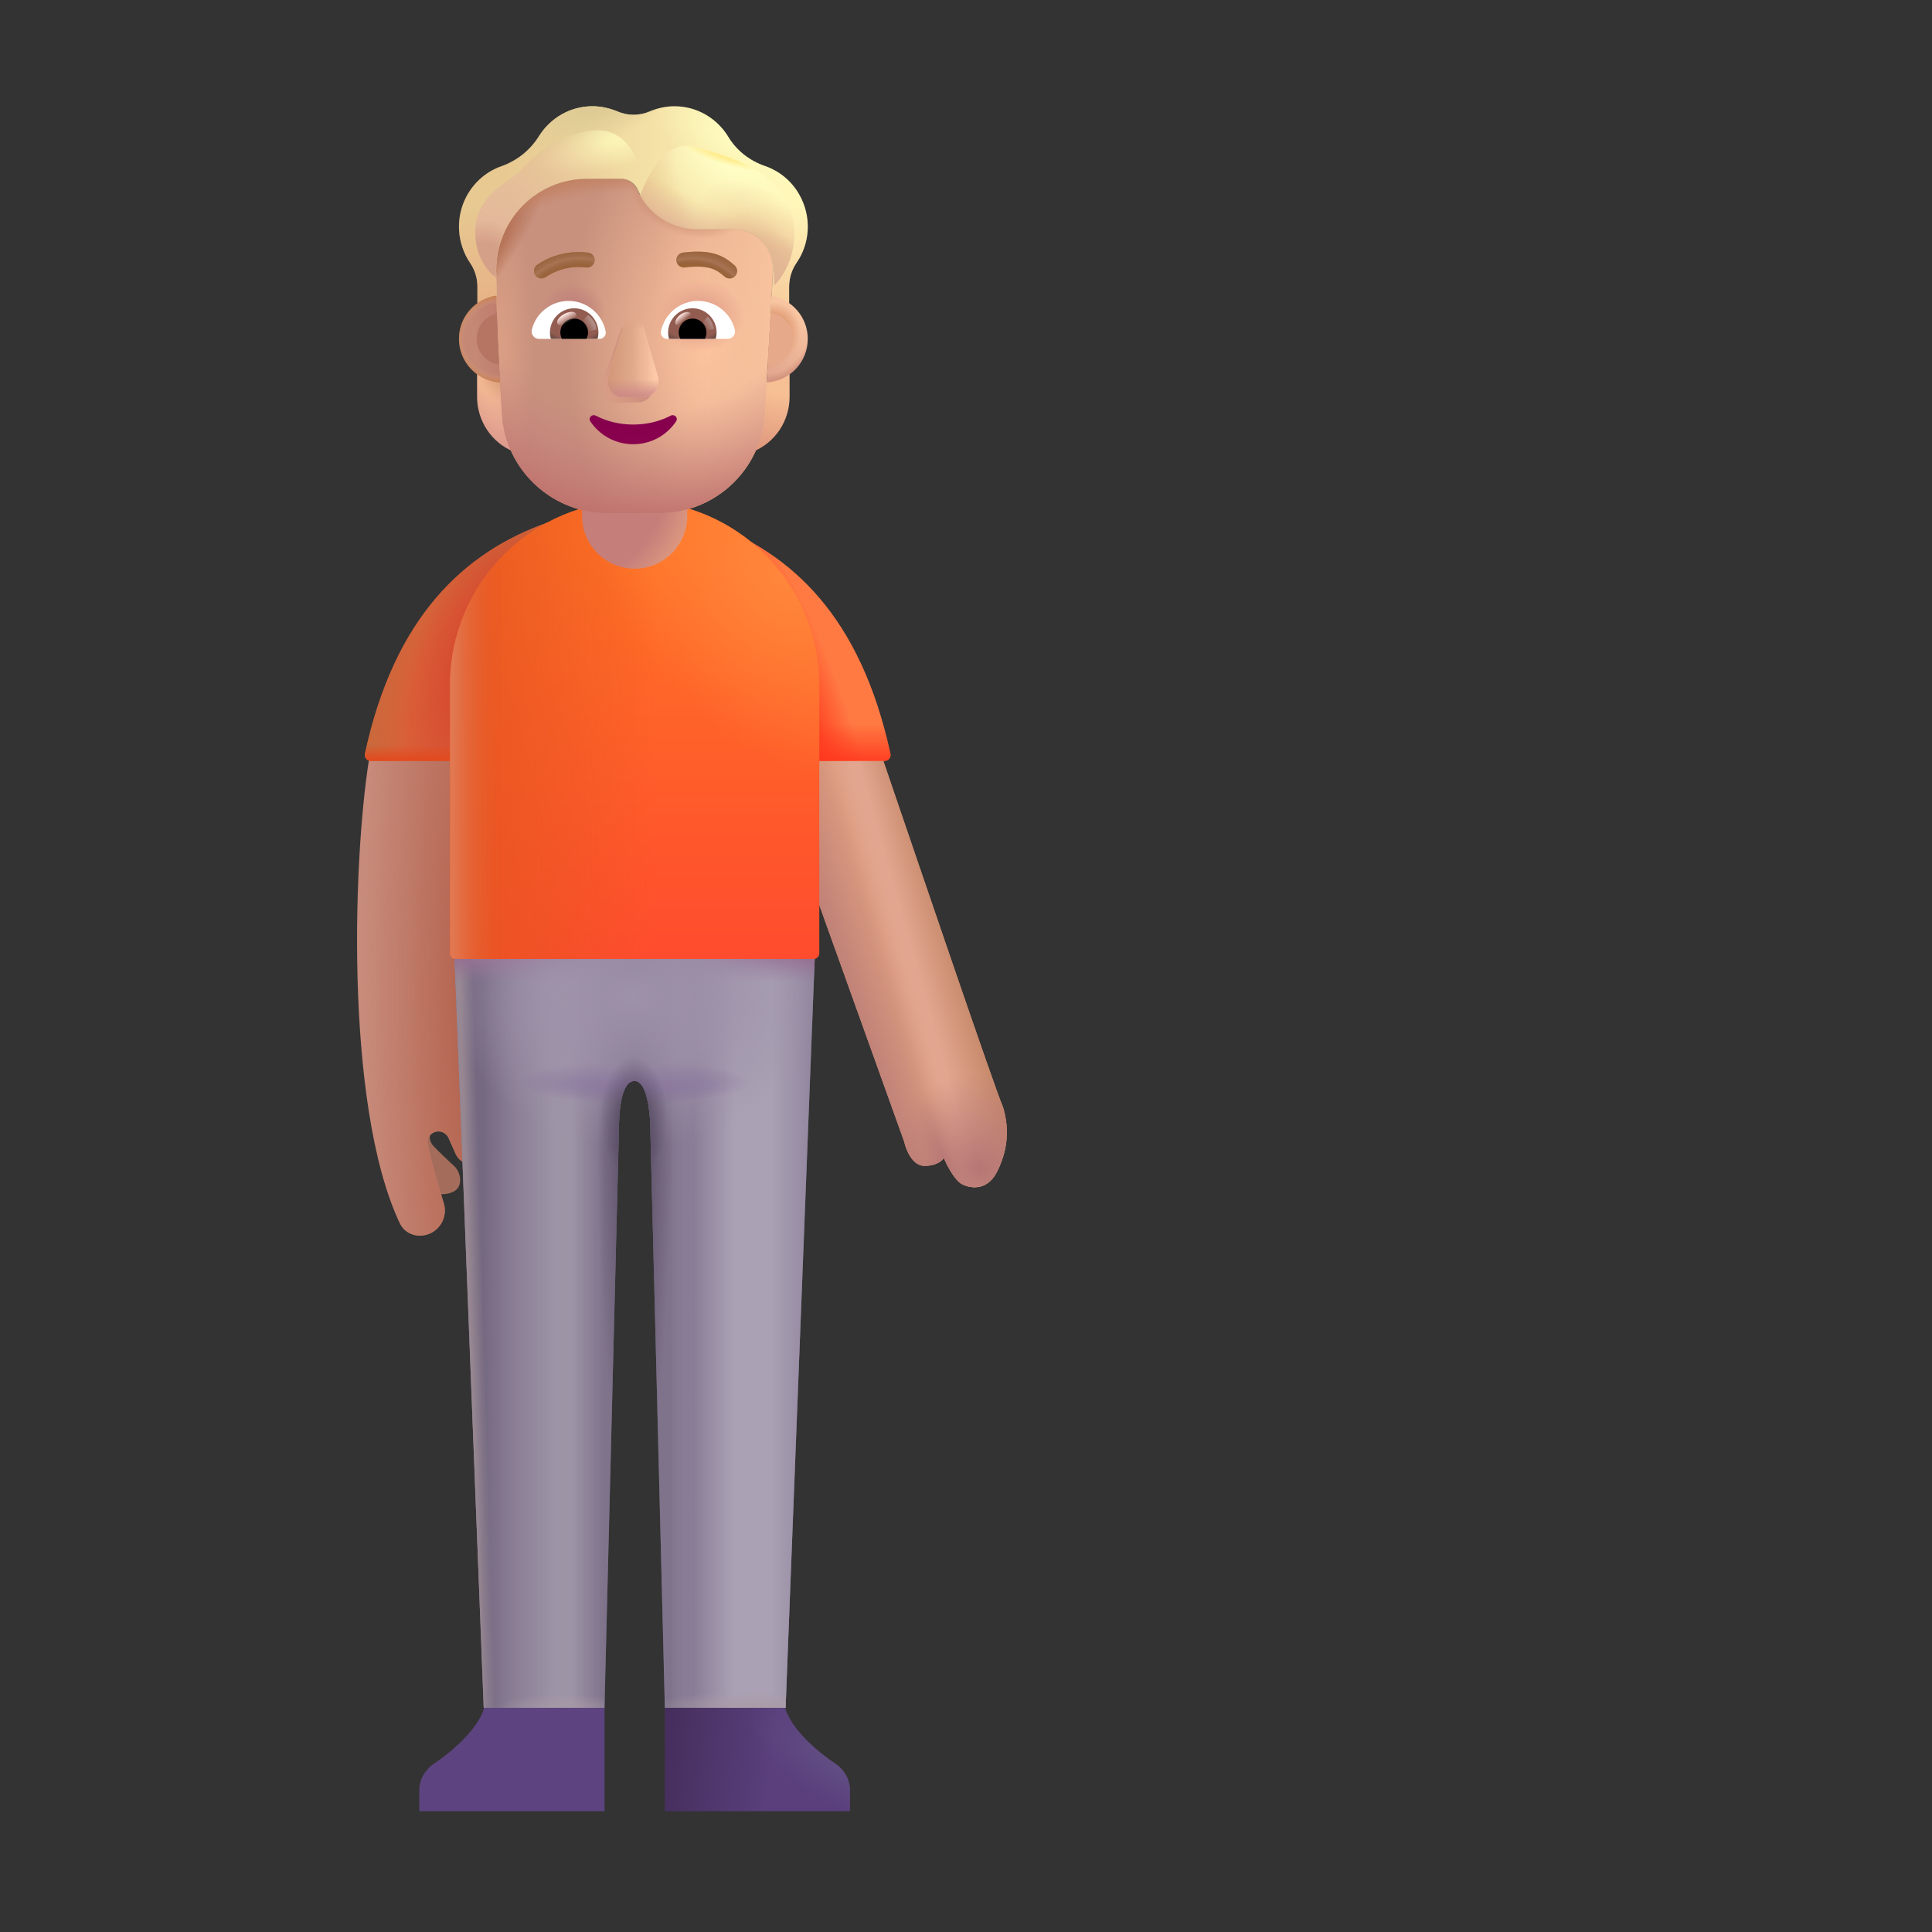 <svg width="32" height="32" viewBox="0 0 32 32" fill="none" xmlns="http://www.w3.org/2000/svg">
<rect x="0" y="0" width="32" height="32" fill="#333333" stroke="none"/>
<path d="M14.977 18.912L12.906 13.139L12.82 12.334H14.539C15.19 14.24 16.482 18.044 16.613 18.338C16.734 18.74 16.672 19.092 16.516 19.404C16.359 19.717 16.094 19.693 15.938 19.615C15.812 19.553 15.682 19.297 15.633 19.178C15.609 19.222 15.512 19.311 15.312 19.311C15.113 19.311 15.005 19.045 14.977 18.912Z" fill="#DD9D7F"/>
<path d="M14.977 18.912L12.906 13.139L12.82 12.334H14.539C15.19 14.24 16.482 18.044 16.613 18.338C16.734 18.74 16.672 19.092 16.516 19.404C16.359 19.717 16.094 19.693 15.938 19.615C15.812 19.553 15.682 19.297 15.633 19.178C15.609 19.222 15.512 19.311 15.312 19.311C15.113 19.311 15.005 19.045 14.977 18.912Z" fill="url(#paint0_linear_4524_39529)"/>
<path d="M14.977 18.912L12.906 13.139L12.82 12.334H14.539C15.19 14.24 16.482 18.044 16.613 18.338C16.734 18.74 16.672 19.092 16.516 19.404C16.359 19.717 16.094 19.693 15.938 19.615C15.812 19.553 15.682 19.297 15.633 19.178C15.609 19.222 15.512 19.311 15.312 19.311C15.113 19.311 15.005 19.045 14.977 18.912Z" fill="url(#paint1_linear_4524_39529)"/>
<path d="M14.977 18.912L12.906 13.139L12.82 12.334H14.539C15.19 14.24 16.482 18.044 16.613 18.338C16.734 18.74 16.672 19.092 16.516 19.404C16.359 19.717 16.094 19.693 15.938 19.615C15.812 19.553 15.682 19.297 15.633 19.178C15.609 19.222 15.512 19.311 15.312 19.311C15.113 19.311 15.005 19.045 14.977 18.912Z" fill="url(#paint2_radial_4524_39529)"/>
<path d="M14.977 18.912L12.906 13.139L12.82 12.334H14.539C15.19 14.24 16.482 18.044 16.613 18.338C16.734 18.74 16.672 19.092 16.516 19.404C16.359 19.717 16.094 19.693 15.938 19.615C15.812 19.553 15.682 19.297 15.633 19.178C15.609 19.222 15.512 19.311 15.312 19.311C15.113 19.311 15.005 19.045 14.977 18.912Z" fill="url(#paint3_linear_4524_39529)"/>
<path d="M14.977 18.912L12.906 13.139L12.82 12.334H14.539C15.19 14.24 16.482 18.044 16.613 18.338C16.734 18.74 16.672 19.092 16.516 19.404C16.359 19.717 16.094 19.693 15.938 19.615C15.812 19.553 15.682 19.297 15.633 19.178C15.609 19.222 15.512 19.311 15.312 19.311C15.113 19.311 15.005 19.045 14.977 18.912Z" fill="url(#paint4_radial_4524_39529)"/>
<path d="M7.18 18.982C7.095 18.891 7.116 18.785 7.137 18.744H6.699L7.02 19.74C7.281 19.818 7.559 19.791 7.609 19.627C7.65 19.495 7.582 19.373 7.535 19.326C7.452 19.249 7.264 19.073 7.18 18.982Z" fill="#A46C5B"/>
<path d="M6.623 20.263C5.685 18.281 5.854 14.004 6.136 12.439H7.808C7.736 14.864 7.847 17.682 7.986 18.95C7.997 19.053 8.069 19.165 7.986 19.227C7.836 19.337 7.622 19.281 7.547 19.111L7.43 18.849C7.392 18.763 7.294 18.72 7.204 18.749C7.12 18.778 7.067 18.863 7.085 18.95C7.146 19.25 7.257 19.628 7.349 19.924C7.414 20.131 7.311 20.354 7.11 20.436C6.924 20.512 6.709 20.444 6.623 20.263Z" fill="#C78B7B"/>
<path d="M6.623 20.263C5.685 18.281 5.854 14.004 6.136 12.439H7.808C7.736 14.864 7.847 17.682 7.986 18.95C7.997 19.053 8.069 19.165 7.986 19.227C7.836 19.337 7.622 19.281 7.547 19.111L7.43 18.849C7.392 18.763 7.294 18.72 7.204 18.749C7.12 18.778 7.067 18.863 7.085 18.95C7.146 19.25 7.257 19.628 7.349 19.924C7.414 20.131 7.311 20.354 7.11 20.436C6.924 20.512 6.709 20.444 6.623 20.263Z" fill="url(#paint5_radial_4524_39529)"/>
<path d="M6.045 12.483C6.531 10.229 7.674 9.149 9.075 8.654V12.603H6.142C6.079 12.603 6.032 12.544 6.045 12.483Z" fill="#DA6039"/>
<path d="M6.045 12.483C6.531 10.229 7.674 9.149 9.075 8.654V12.603H6.142C6.079 12.603 6.032 12.544 6.045 12.483Z" fill="url(#paint6_radial_4524_39529)"/>
<path d="M6.045 12.483C6.531 10.229 7.674 9.149 9.075 8.654V12.603H6.142C6.079 12.603 6.032 12.544 6.045 12.483Z" fill="url(#paint7_radial_4524_39529)"/>
<path d="M6.045 12.483C6.531 10.229 7.674 9.149 9.075 8.654V12.603H6.142C6.079 12.603 6.032 12.544 6.045 12.483Z" fill="url(#paint8_linear_4524_39529)"/>
<path d="M14.748 12.483C14.262 10.229 13.12 9.149 11.719 8.654V12.603H14.651C14.714 12.603 14.762 12.544 14.748 12.483Z" fill="#FF7A43"/>
<path d="M14.748 12.483C14.262 10.229 13.12 9.149 11.719 8.654V12.603H14.651C14.714 12.603 14.762 12.544 14.748 12.483Z" fill="url(#paint9_radial_4524_39529)"/>
<path d="M14.748 12.483C14.262 10.229 13.12 9.149 11.719 8.654V12.603H14.651C14.714 12.603 14.762 12.544 14.748 12.483Z" fill="url(#paint10_linear_4524_39529)"/>
<path d="M7.527 15.834L8.012 28.287H10.012L10.25 18.763C10.25 18.435 10.279 17.904 10.512 17.904C10.724 17.904 10.775 18.459 10.773 18.763L11.012 28.287H13.012L13.496 15.834H7.527Z" fill="#756983"/>
<path d="M7.527 15.834L8.012 28.287H10.012L10.25 18.763C10.25 18.435 10.279 17.904 10.512 17.904C10.724 17.904 10.775 18.459 10.773 18.763L11.012 28.287H13.012L13.496 15.834H7.527Z" fill="url(#paint11_linear_4524_39529)"/>
<path d="M7.527 15.834L8.012 28.287H10.012L10.25 18.763C10.25 18.435 10.279 17.904 10.512 17.904C10.724 17.904 10.775 18.459 10.773 18.763L11.012 28.287H13.012L13.496 15.834H7.527Z" fill="url(#paint12_linear_4524_39529)"/>
<path d="M7.527 15.834L8.012 28.287H10.012L10.25 18.763C10.25 18.435 10.279 17.904 10.512 17.904C10.724 17.904 10.775 18.459 10.773 18.763L11.012 28.287H13.012L13.496 15.834H7.527Z" fill="url(#paint13_linear_4524_39529)"/>
<path d="M7.527 15.834L8.012 28.287H10.012L10.25 18.763C10.25 18.435 10.279 17.904 10.512 17.904C10.724 17.904 10.775 18.459 10.773 18.763L11.012 28.287H13.012L13.496 15.834H7.527Z" fill="url(#paint14_linear_4524_39529)"/>
<path d="M7.527 15.834L8.012 28.287H10.012L10.25 18.763C10.25 18.435 10.279 17.904 10.512 17.904C10.724 17.904 10.775 18.459 10.773 18.763L11.012 28.287H13.012L13.496 15.834H7.527Z" fill="url(#paint15_radial_4524_39529)"/>
<path d="M7.527 15.834L8.012 28.287H10.012L10.25 18.763C10.25 18.435 10.279 17.904 10.512 17.904C10.724 17.904 10.775 18.459 10.773 18.763L11.012 28.287H13.012L13.496 15.834H7.527Z" fill="url(#paint16_radial_4524_39529)"/>
<path d="M7.527 15.834L8.012 28.287H10.012L10.25 18.763C10.25 18.435 10.279 17.904 10.512 17.904C10.724 17.904 10.775 18.459 10.773 18.763L11.012 28.287H13.012L13.496 15.834H7.527Z" fill="url(#paint17_radial_4524_39529)"/>
<path d="M7.527 15.834L8.012 28.287H10.012L10.25 18.763C10.25 18.435 10.279 17.904 10.512 17.904C10.724 17.904 10.775 18.459 10.773 18.763L11.012 28.287H13.012L13.496 15.834H7.527Z" fill="url(#paint18_radial_4524_39529)"/>
<path d="M7.527 15.834L8.012 28.287H10.012L10.25 18.763C10.25 18.435 10.279 17.904 10.512 17.904C10.724 17.904 10.775 18.459 10.773 18.763L11.012 28.287H13.012L13.496 15.834H7.527Z" fill="url(#paint19_radial_4524_39529)"/>
<path d="M7.527 15.834L8.012 28.287H10.012L10.25 18.763C10.25 18.435 10.279 17.904 10.512 17.904C10.724 17.904 10.775 18.459 10.773 18.763L11.012 28.287H13.012L13.496 15.834H7.527Z" fill="url(#paint20_radial_4524_39529)"/>
<path d="M6.945 29.642V30H10.012V28.287H8.019C7.918 28.654 7.445 29.041 7.203 29.201C7.017 29.324 6.945 29.502 6.945 29.642Z" fill="#5D4480"/>
<path d="M14.078 29.642V30H11.012V28.287H13.004C13.106 28.654 13.578 29.041 13.82 29.201C14.007 29.324 14.078 29.502 14.078 29.642Z" fill="url(#paint21_linear_4524_39529)"/>
<path d="M14.078 29.642V30H11.012V28.287H13.004C13.106 28.654 13.578 29.041 13.82 29.201C14.007 29.324 14.078 29.502 14.078 29.642Z" fill="url(#paint22_radial_4524_39529)"/>
<path d="M7.453 11.349C7.453 9.66 8.822 8.291 10.512 8.291C12.201 8.291 13.57 9.66 13.57 11.349V15.79C13.57 15.842 13.528 15.884 13.477 15.884H7.547C7.495 15.884 7.453 15.842 7.453 15.79V11.349Z" fill="url(#paint23_linear_4524_39529)"/>
<path d="M7.453 11.349C7.453 9.66 8.822 8.291 10.512 8.291C12.201 8.291 13.57 9.66 13.57 11.349V15.79C13.57 15.842 13.528 15.884 13.477 15.884H7.547C7.495 15.884 7.453 15.842 7.453 15.79V11.349Z" fill="url(#paint24_linear_4524_39529)"/>
<path d="M7.453 11.349C7.453 9.66 8.822 8.291 10.512 8.291C12.201 8.291 13.57 9.66 13.57 11.349V15.79C13.57 15.842 13.528 15.884 13.477 15.884H7.547C7.495 15.884 7.453 15.842 7.453 15.79V11.349Z" fill="url(#paint25_linear_4524_39529)"/>
<path d="M7.453 11.349C7.453 9.66 8.822 8.291 10.512 8.291C12.201 8.291 13.57 9.66 13.57 11.349V15.79C13.57 15.842 13.528 15.884 13.477 15.884H7.547C7.495 15.884 7.453 15.842 7.453 15.79V11.349Z" fill="url(#paint26_radial_4524_39529)"/>
<path d="M9.641 7.197H11.383V8.548C11.383 9.029 10.993 9.419 10.512 9.419C10.031 9.419 9.641 9.029 9.641 8.548V7.197Z" fill="url(#paint27_radial_4524_39529)"/>
<path d="M12.672 6.293C12.823 6.288 12.963 6.237 13.078 6.154V6.572C13.078 6.973 12.839 7.33 12.476 7.479C12.553 7.316 12.605 7.138 12.632 6.949L12.672 6.293Z" fill="url(#paint28_radial_4524_39529)"/>
<path d="M8.308 6.293C8.158 6.288 8.017 6.237 7.902 6.154V6.572C7.902 6.973 8.141 7.33 8.504 7.479C8.428 7.316 8.375 7.138 8.349 6.949L8.308 6.293Z" fill="url(#paint29_radial_4524_39529)"/>
<path d="M8.308 6.293C8.158 6.288 8.017 6.237 7.902 6.154V6.572C7.902 6.973 8.141 7.33 8.504 7.479C8.428 7.316 8.375 7.138 8.349 6.949L8.308 6.293Z" fill="url(#paint30_radial_4524_39529)"/>
<path d="M8.322 6.973C8.437 7.849 9.183 8.501 10.066 8.501H10.913C11.796 8.501 12.542 7.849 12.657 6.973C12.71 6.127 12.763 5.285 12.803 4.44C12.798 4.095 12.526 3.811 12.184 3.797H11.555C11.127 3.797 10.739 3.544 10.562 3.149C10.517 3.036 10.408 2.961 10.286 2.961H9.715C8.886 2.961 8.215 3.64 8.215 4.478C8.215 5.313 8.267 6.135 8.322 6.973Z" fill="url(#paint31_radial_4524_39529)"/>
<path d="M8.322 6.973C8.437 7.849 9.183 8.501 10.066 8.501H10.913C11.796 8.501 12.542 7.849 12.657 6.973C12.71 6.127 12.763 5.285 12.803 4.44C12.798 4.095 12.526 3.811 12.184 3.797H11.555C11.127 3.797 10.739 3.544 10.562 3.149C10.517 3.036 10.408 2.961 10.286 2.961H9.715C8.886 2.961 8.215 3.64 8.215 4.478C8.215 5.313 8.267 6.135 8.322 6.973Z" fill="url(#paint32_linear_4524_39529)"/>
<path d="M8.322 6.973C8.437 7.849 9.183 8.501 10.066 8.501H10.913C11.796 8.501 12.542 7.849 12.657 6.973C12.71 6.127 12.763 5.285 12.803 4.44C12.798 4.095 12.526 3.811 12.184 3.797H11.555C11.127 3.797 10.739 3.544 10.562 3.149C10.517 3.036 10.408 2.961 10.286 2.961H9.715C8.886 2.961 8.215 3.64 8.215 4.478C8.215 5.313 8.267 6.135 8.322 6.973Z" fill="url(#paint33_radial_4524_39529)"/>
<path d="M8.322 6.973C8.437 7.849 9.183 8.501 10.066 8.501H10.913C11.796 8.501 12.542 7.849 12.657 6.973C12.71 6.127 12.763 5.285 12.803 4.44C12.798 4.095 12.526 3.811 12.184 3.797H11.555C11.127 3.797 10.739 3.544 10.562 3.149C10.517 3.036 10.408 2.961 10.286 2.961H9.715C8.886 2.961 8.215 3.64 8.215 4.478C8.215 5.313 8.267 6.135 8.322 6.973Z" fill="url(#paint34_radial_4524_39529)"/>
<path d="M8.322 6.973C8.437 7.849 9.183 8.501 10.066 8.501H10.913C11.796 8.501 12.542 7.849 12.657 6.973C12.71 6.127 12.763 5.285 12.803 4.44C12.798 4.095 12.526 3.811 12.184 3.797H11.555C11.127 3.797 10.739 3.544 10.562 3.149C10.517 3.036 10.408 2.961 10.286 2.961H9.715C8.886 2.961 8.215 3.64 8.215 4.478C8.215 5.313 8.267 6.135 8.322 6.973Z" fill="url(#paint35_radial_4524_39529)"/>
<path d="M8.322 6.973C8.437 7.849 9.183 8.501 10.066 8.501H10.913C11.796 8.501 12.542 7.849 12.657 6.973C12.71 6.127 12.763 5.285 12.803 4.44C12.798 4.095 12.526 3.811 12.184 3.797H11.555C11.127 3.797 10.739 3.544 10.562 3.149C10.517 3.036 10.408 2.961 10.286 2.961H9.715C8.886 2.961 8.215 3.64 8.215 4.478C8.215 5.313 8.267 6.135 8.322 6.973Z" fill="url(#paint36_radial_4524_39529)"/>
<path d="M8.322 6.973C8.437 7.849 9.183 8.501 10.066 8.501H10.913C11.796 8.501 12.542 7.849 12.657 6.973C12.71 6.127 12.763 5.285 12.803 4.44C12.798 4.095 12.526 3.811 12.184 3.797H11.555C11.127 3.797 10.739 3.544 10.562 3.149C10.517 3.036 10.408 2.961 10.286 2.961H9.715C8.886 2.961 8.215 3.64 8.215 4.478C8.215 5.313 8.267 6.135 8.322 6.973Z" fill="url(#paint37_radial_4524_39529)"/>
<path d="M8.322 6.973C8.437 7.849 9.183 8.501 10.066 8.501H10.913C11.796 8.501 12.542 7.849 12.657 6.973C12.71 6.127 12.763 5.285 12.803 4.44C12.798 4.095 12.526 3.811 12.184 3.797H11.555C11.127 3.797 10.739 3.544 10.562 3.149C10.517 3.036 10.408 2.961 10.286 2.961H9.715C8.886 2.961 8.215 3.64 8.215 4.478C8.215 5.313 8.267 6.135 8.322 6.973Z" fill="url(#paint38_radial_4524_39529)"/>
<path d="M8.322 6.973C8.437 7.849 9.183 8.501 10.066 8.501H10.913C11.796 8.501 12.542 7.849 12.657 6.973C12.71 6.127 12.763 5.285 12.803 4.44C12.798 4.095 12.526 3.811 12.184 3.797H11.555C11.127 3.797 10.739 3.544 10.562 3.149C10.517 3.036 10.408 2.961 10.286 2.961H9.715C8.886 2.961 8.215 3.64 8.215 4.478C8.215 5.313 8.267 6.135 8.322 6.973Z" fill="url(#paint39_radial_4524_39529)"/>
<path d="M10.273 5.498L9.988 6.324C9.939 6.493 10.056 6.663 10.221 6.663H10.574C10.74 6.663 10.857 6.491 10.808 6.324L10.569 5.498C10.518 5.316 10.326 5.316 10.273 5.498Z" fill="#C48377"/>
<path d="M10.273 5.498L9.988 6.324C9.939 6.493 10.056 6.663 10.221 6.663H10.574C10.74 6.663 10.857 6.491 10.808 6.324L10.569 5.498C10.518 5.316 10.326 5.316 10.273 5.498Z" fill="url(#paint40_radial_4524_39529)"/>
<path d="M10.316 5.411L10.078 6.236C10.029 6.405 10.146 6.575 10.311 6.575H10.664C10.83 6.575 10.947 6.403 10.898 6.236L10.659 5.411C10.608 5.228 10.37 5.228 10.316 5.411Z" fill="url(#paint41_linear_4524_39529)"/>
<path d="M10.316 5.411L10.078 6.236C10.029 6.405 10.146 6.575 10.311 6.575H10.664C10.83 6.575 10.947 6.403 10.898 6.236L10.659 5.411C10.608 5.228 10.37 5.228 10.316 5.411Z" fill="url(#paint42_linear_4524_39529)"/>
<path d="M10.316 5.411L10.078 6.236C10.029 6.405 10.146 6.575 10.311 6.575H10.664C10.83 6.575 10.947 6.403 10.898 6.236L10.659 5.411C10.608 5.228 10.37 5.228 10.316 5.411Z" fill="url(#paint43_linear_4524_39529)"/>
<path d="M10.316 5.411L10.078 6.236C10.029 6.405 10.146 6.575 10.311 6.575H10.664C10.83 6.575 10.947 6.403 10.898 6.236L10.659 5.411C10.608 5.228 10.37 5.228 10.316 5.411Z" fill="url(#paint44_linear_4524_39529)"/>
<path d="M10.488 7.032C10.26 7.032 10.046 6.978 9.866 6.884C9.805 6.853 9.738 6.922 9.777 6.978C9.928 7.206 10.19 7.358 10.488 7.358C10.786 7.358 11.048 7.206 11.199 6.978C11.237 6.92 11.171 6.853 11.11 6.884C10.93 6.978 10.718 7.032 10.488 7.032Z" fill="url(#paint45_radial_4524_39529)"/>
<path d="M12.67 2.75C12.901 2.829 13.108 2.991 13.239 3.222C13.448 3.59 13.418 4.031 13.191 4.356C13.113 4.471 13.07 4.608 13.07 4.748V5.281C12.986 5.223 12.875 5.18 12.771 5.161L12.806 4.44C12.801 4.096 12.53 3.812 12.187 3.797H11.558C11.13 3.797 10.742 3.544 10.565 3.149C10.52 3.036 10.411 2.962 10.289 2.962H9.718C8.889 2.962 8.218 3.641 8.218 4.478L8.232 5.169C8.118 5.185 7.999 5.223 7.908 5.287V4.748C7.908 4.608 7.866 4.471 7.787 4.356C7.573 4.04 7.535 3.617 7.723 3.258C7.854 3.01 8.066 2.836 8.306 2.752C8.563 2.661 8.782 2.487 8.927 2.254C9.113 1.958 9.439 1.76 9.813 1.76C9.958 1.76 10.096 1.792 10.225 1.845C10.396 1.919 10.589 1.919 10.761 1.845C10.887 1.792 11.025 1.76 11.17 1.76C11.549 1.76 11.88 1.965 12.063 2.268C12.201 2.497 12.418 2.663 12.67 2.75Z" fill="url(#paint46_linear_4524_39529)"/>
<path d="M12.67 2.75C12.901 2.829 13.108 2.991 13.239 3.222C13.448 3.59 13.418 4.031 13.191 4.356C13.113 4.471 13.07 4.608 13.07 4.748V5.281C12.986 5.223 12.875 5.18 12.771 5.161L12.806 4.44C12.801 4.096 12.53 3.812 12.187 3.797H11.558C11.13 3.797 10.742 3.544 10.565 3.149C10.52 3.036 10.411 2.962 10.289 2.962H9.718C8.889 2.962 8.218 3.641 8.218 4.478L8.232 5.169C8.118 5.185 7.999 5.223 7.908 5.287V4.748C7.908 4.608 7.866 4.471 7.787 4.356C7.573 4.04 7.535 3.617 7.723 3.258C7.854 3.01 8.066 2.836 8.306 2.752C8.563 2.661 8.782 2.487 8.927 2.254C9.113 1.958 9.439 1.76 9.813 1.76C9.958 1.76 10.096 1.792 10.225 1.845C10.396 1.919 10.589 1.919 10.761 1.845C10.887 1.792 11.025 1.76 11.17 1.76C11.549 1.76 11.88 1.965 12.063 2.268C12.201 2.497 12.418 2.663 12.67 2.75Z" fill="url(#paint47_radial_4524_39529)"/>
<path d="M12.67 2.75C12.901 2.829 13.108 2.991 13.239 3.222C13.448 3.59 13.418 4.031 13.191 4.356C13.113 4.471 13.07 4.608 13.07 4.748V5.281C12.986 5.223 12.875 5.18 12.771 5.161L12.806 4.44C12.801 4.096 12.53 3.812 12.187 3.797H11.558C11.13 3.797 10.742 3.544 10.565 3.149C10.52 3.036 10.411 2.962 10.289 2.962H9.718C8.889 2.962 8.218 3.641 8.218 4.478L8.232 5.169C8.118 5.185 7.999 5.223 7.908 5.287V4.748C7.908 4.608 7.866 4.471 7.787 4.356C7.573 4.04 7.535 3.617 7.723 3.258C7.854 3.01 8.066 2.836 8.306 2.752C8.563 2.661 8.782 2.487 8.927 2.254C9.113 1.958 9.439 1.76 9.813 1.76C9.958 1.76 10.096 1.792 10.225 1.845C10.396 1.919 10.589 1.919 10.761 1.845C10.887 1.792 11.025 1.76 11.17 1.76C11.549 1.76 11.88 1.965 12.063 2.268C12.201 2.497 12.418 2.663 12.67 2.75Z" fill="url(#paint48_radial_4524_39529)"/>
<path d="M12.67 2.75C12.901 2.829 13.108 2.991 13.239 3.222C13.448 3.59 13.418 4.031 13.191 4.356C13.113 4.471 13.07 4.608 13.07 4.748V5.281C12.986 5.223 12.875 5.18 12.771 5.161L12.806 4.44C12.801 4.096 12.53 3.812 12.187 3.797H11.558C11.13 3.797 10.742 3.544 10.565 3.149C10.52 3.036 10.411 2.962 10.289 2.962H9.718C8.889 2.962 8.218 3.641 8.218 4.478L8.232 5.169C8.118 5.185 7.999 5.223 7.908 5.287V4.748C7.908 4.608 7.866 4.471 7.787 4.356C7.573 4.04 7.535 3.617 7.723 3.258C7.854 3.01 8.066 2.836 8.306 2.752C8.563 2.661 8.782 2.487 8.927 2.254C9.113 1.958 9.439 1.76 9.813 1.76C9.958 1.76 10.096 1.792 10.225 1.845C10.396 1.919 10.589 1.919 10.761 1.845C10.887 1.792 11.025 1.76 11.17 1.76C11.549 1.76 11.88 1.965 12.063 2.268C12.201 2.497 12.418 2.663 12.67 2.75Z" fill="url(#paint49_radial_4524_39529)"/>
<path d="M12.67 2.75C12.901 2.829 13.108 2.991 13.239 3.222C13.448 3.59 13.418 4.031 13.191 4.356C13.113 4.471 13.07 4.608 13.07 4.748V5.281C12.986 5.223 12.875 5.18 12.771 5.161L12.806 4.44C12.801 4.096 12.53 3.812 12.187 3.797H11.558C11.13 3.797 10.742 3.544 10.565 3.149C10.52 3.036 10.411 2.962 10.289 2.962H9.718C8.889 2.962 8.218 3.641 8.218 4.478L8.232 5.169C8.118 5.185 7.999 5.223 7.908 5.287V4.748C7.908 4.608 7.866 4.471 7.787 4.356C7.573 4.04 7.535 3.617 7.723 3.258C7.854 3.01 8.066 2.836 8.306 2.752C8.563 2.661 8.782 2.487 8.927 2.254C9.113 1.958 9.439 1.76 9.813 1.76C9.958 1.76 10.096 1.792 10.225 1.845C10.396 1.919 10.589 1.919 10.761 1.845C10.887 1.792 11.025 1.76 11.17 1.76C11.549 1.76 11.88 1.965 12.063 2.268C12.201 2.497 12.418 2.663 12.67 2.75Z" fill="url(#paint50_radial_4524_39529)"/>
<path d="M12.165 4.394C12.087 4.326 11.995 4.253 11.857 4.21C11.72 4.167 11.549 4.155 11.312 4.184C11.244 4.192 11.196 4.254 11.204 4.323C11.212 4.391 11.274 4.439 11.343 4.431C11.559 4.405 11.691 4.418 11.782 4.447C11.871 4.475 11.931 4.52 12.002 4.582C12.054 4.627 12.132 4.622 12.178 4.57C12.223 4.518 12.217 4.439 12.165 4.394Z" fill="#A06937"/>
<path d="M12.165 4.394C12.087 4.326 11.995 4.253 11.857 4.21C11.72 4.167 11.549 4.155 11.312 4.184C11.244 4.192 11.196 4.254 11.204 4.323C11.212 4.391 11.274 4.439 11.343 4.431C11.559 4.405 11.691 4.418 11.782 4.447C11.871 4.475 11.931 4.52 12.002 4.582C12.054 4.627 12.132 4.622 12.178 4.57C12.223 4.518 12.217 4.439 12.165 4.394Z" fill="url(#paint51_radial_4524_39529)"/>
<path d="M8.959 4.345C8.999 4.321 9.057 4.29 9.131 4.261C9.278 4.203 9.488 4.153 9.739 4.184C9.808 4.192 9.856 4.254 9.848 4.322C9.839 4.391 9.777 4.439 9.709 4.431C9.508 4.406 9.34 4.446 9.222 4.493C9.163 4.516 9.117 4.54 9.087 4.559C9.071 4.568 9.06 4.575 9.053 4.58L9.045 4.585L9.044 4.586C8.99 4.628 8.912 4.618 8.87 4.564C8.828 4.51 8.838 4.432 8.892 4.39L8.959 4.345Z" fill="#A06937"/>
<path d="M8.959 4.345C8.999 4.321 9.057 4.29 9.131 4.261C9.278 4.203 9.488 4.153 9.739 4.184C9.808 4.192 9.856 4.254 9.848 4.322C9.839 4.391 9.777 4.439 9.709 4.431C9.508 4.406 9.34 4.446 9.222 4.493C9.163 4.516 9.117 4.54 9.087 4.559C9.071 4.568 9.06 4.575 9.053 4.58L9.045 4.585L9.044 4.586C8.99 4.628 8.912 4.618 8.87 4.564C8.828 4.51 8.838 4.432 8.892 4.39L8.959 4.345Z" fill="url(#paint52_radial_4524_39529)"/>
<path d="M10.593 3.211C10.582 3.19 10.572 3.17 10.563 3.149C10.518 3.036 10.408 2.961 10.287 2.961H9.716C8.887 2.961 8.216 3.64 8.216 4.478V4.602C8.063 4.485 7.871 4.24 7.871 3.844C7.871 3.363 8.222 3.12 8.446 2.965C8.509 2.921 8.562 2.884 8.594 2.851C8.608 2.837 8.623 2.821 8.639 2.804C8.796 2.637 9.075 2.341 9.564 2.211C9.641 2.191 9.718 2.175 9.795 2.164C10.262 2.094 10.602 2.512 10.602 2.985V3.204L10.593 3.211Z" fill="url(#paint53_radial_4524_39529)"/>
<path d="M10.593 3.211C10.582 3.19 10.572 3.17 10.563 3.149C10.518 3.036 10.408 2.961 10.287 2.961H9.716C8.887 2.961 8.216 3.64 8.216 4.478V4.602C8.063 4.485 7.871 4.24 7.871 3.844C7.871 3.363 8.222 3.12 8.446 2.965C8.509 2.921 8.562 2.884 8.594 2.851C8.608 2.837 8.623 2.821 8.639 2.804C8.796 2.637 9.075 2.341 9.564 2.211C9.641 2.191 9.718 2.175 9.795 2.164C10.262 2.094 10.602 2.512 10.602 2.985V3.204L10.593 3.211Z" fill="url(#paint54_radial_4524_39529)"/>
<path d="M12.827 4.725L12.814 4.441C12.809 4.098 12.526 3.816 12.184 3.801H11.555C11.156 3.801 10.792 3.583 10.602 3.236L10.602 3.236C10.602 3.236 10.925 2.303 11.461 2.423C11.853 2.512 12.273 2.65 12.594 2.86C13.377 3.371 13.24 4.291 12.827 4.725Z" fill="url(#paint55_radial_4524_39529)"/>
<path d="M12.827 4.725L12.814 4.441C12.809 4.098 12.526 3.816 12.184 3.801H11.555C11.156 3.801 10.792 3.583 10.602 3.236L10.602 3.236C10.602 3.236 10.925 2.303 11.461 2.423C11.853 2.512 12.273 2.65 12.594 2.86C13.377 3.371 13.24 4.291 12.827 4.725Z" fill="url(#paint56_radial_4524_39529)"/>
<path d="M12.827 4.725L12.814 4.441C12.809 4.098 12.526 3.816 12.184 3.801H11.555C11.156 3.801 10.792 3.583 10.602 3.236L10.602 3.236C10.602 3.236 10.925 2.303 11.461 2.423C11.853 2.512 12.273 2.65 12.594 2.86C13.377 3.371 13.24 4.291 12.827 4.725Z" fill="url(#paint57_radial_4524_39529)"/>
<path d="M12.827 4.725L12.814 4.441C12.809 4.098 12.526 3.816 12.184 3.801H11.555C11.156 3.801 10.792 3.583 10.602 3.236L10.602 3.236C10.602 3.236 10.925 2.303 11.461 2.423C11.853 2.512 12.273 2.65 12.594 2.86C13.377 3.371 13.24 4.291 12.827 4.725Z" fill="url(#paint58_radial_4524_39529)"/>
<path d="M12.827 4.725L12.814 4.441C12.809 4.098 12.526 3.816 12.184 3.801H11.555C11.156 3.801 10.792 3.583 10.602 3.236L10.602 3.236C10.602 3.236 10.925 2.303 11.461 2.423C11.853 2.512 12.273 2.65 12.594 2.86C13.377 3.371 13.24 4.291 12.827 4.725Z" fill="url(#paint59_radial_4524_39529)"/>
<path d="M12.827 4.725L12.814 4.441C12.809 4.098 12.526 3.816 12.184 3.801H11.555C11.156 3.801 10.792 3.583 10.602 3.236L10.602 3.236C10.602 3.236 10.925 2.303 11.461 2.423C11.853 2.512 12.273 2.65 12.594 2.86C13.377 3.371 13.24 4.291 12.827 4.725Z" fill="url(#paint60_radial_4524_39529)"/>
<path d="M11.563 4.984C11.856 4.984 12.104 5.186 12.171 5.46C12.191 5.538 12.131 5.613 12.051 5.613H11.049C10.986 5.613 10.934 5.554 10.947 5.491C11.004 5.203 11.257 4.984 11.563 4.984Z" fill="white"/>
<path d="M11.469 5.106C11.691 5.106 11.869 5.287 11.869 5.507C11.869 5.543 11.864 5.58 11.855 5.613H11.081C11.072 5.578 11.066 5.543 11.066 5.507C11.066 5.287 11.247 5.106 11.469 5.106Z" fill="url(#paint61_radial_4524_39529)"/>
<path d="M11.242 5.507C11.242 5.379 11.344 5.277 11.472 5.277C11.599 5.277 11.701 5.379 11.701 5.507C11.701 5.545 11.692 5.581 11.676 5.612H11.27C11.251 5.581 11.242 5.545 11.242 5.507Z" fill="black"/>
<path d="M11.441 5.191C11.47 5.229 11.41 5.276 11.342 5.327C11.275 5.377 11.225 5.413 11.196 5.375C11.168 5.337 11.199 5.265 11.267 5.214C11.335 5.163 11.413 5.153 11.441 5.191Z" fill="url(#paint62_linear_4524_39529)"/>
<path d="M11.825 5.453C11.811 5.35 11.75 5.272 11.722 5.246L11.605 5.374L11.658 5.476L11.825 5.453Z" fill="url(#paint63_linear_4524_39529)"/>
<path d="M9.417 4.984C9.124 4.984 8.876 5.187 8.809 5.46C8.789 5.538 8.849 5.613 8.929 5.613H9.93C9.994 5.613 10.045 5.554 10.032 5.491C9.976 5.203 9.721 4.984 9.417 4.984Z" fill="white"/>
<path d="M9.51 5.106C9.288 5.106 9.109 5.287 9.109 5.507C9.109 5.543 9.115 5.58 9.124 5.613H9.898C9.907 5.578 9.912 5.543 9.912 5.507C9.911 5.287 9.732 5.106 9.51 5.106Z" fill="url(#paint64_radial_4524_39529)"/>
<path d="M9.74 5.507C9.74 5.379 9.638 5.277 9.511 5.277C9.383 5.277 9.281 5.379 9.281 5.507C9.281 5.545 9.29 5.581 9.307 5.612H9.713C9.729 5.581 9.74 5.545 9.74 5.507Z" fill="black"/>
<path d="M9.876 5.459C9.876 5.33 9.771 5.244 9.742 5.218L9.613 5.343L9.693 5.504L9.876 5.459Z" fill="url(#paint65_linear_4524_39529)"/>
<ellipse cx="9.387" cy="5.278" rx="0.174" ry="0.088" transform="rotate(-27.914 9.387 5.278)" fill="url(#paint66_linear_4524_39529)"/>
<path d="M12.699 6.333C12.729 5.856 12.757 5.379 12.782 4.901C13.121 4.96 13.379 5.256 13.379 5.612C13.379 5.997 13.078 6.311 12.699 6.333Z" fill="url(#paint67_linear_4524_39529)"/>
<path d="M12.699 6.333C12.729 5.856 12.757 5.379 12.782 4.901C13.121 4.96 13.379 5.256 13.379 5.612C13.379 5.997 13.078 6.311 12.699 6.333Z" fill="url(#paint68_radial_4524_39529)"/>
<path d="M12.699 6.333C12.729 5.856 12.757 5.379 12.782 4.901C13.121 4.96 13.379 5.256 13.379 5.612C13.379 5.997 13.078 6.311 12.699 6.333Z" fill="url(#paint69_radial_4524_39529)"/>
<path d="M8.222 4.897C7.871 4.947 7.602 5.248 7.602 5.613C7.602 5.998 7.904 6.313 8.284 6.334C8.255 5.854 8.231 5.377 8.222 4.897Z" fill="url(#paint70_linear_4524_39529)"/>
<path d="M8.222 4.897C7.871 4.947 7.602 5.248 7.602 5.613C7.602 5.998 7.904 6.313 8.284 6.334C8.255 5.854 8.231 5.377 8.222 4.897Z" fill="url(#paint71_radial_4524_39529)"/>
<path d="M8.229 5.194C8.038 5.237 7.895 5.408 7.895 5.612C7.895 5.83 8.057 6.01 8.267 6.037C8.251 5.756 8.238 5.475 8.229 5.194Z" fill="#B57562"/>
<path d="M12.715 6.041C12.732 5.756 12.749 5.471 12.764 5.187C12.976 5.213 13.14 5.393 13.14 5.612C13.14 5.848 12.95 6.039 12.715 6.041Z" fill="#E6AA8B"/>
<defs>
<linearGradient id="paint0_linear_4524_39529" x1="14.162" y1="16.951" x2="15.178" y2="16.607" gradientUnits="userSpaceOnUse">
<stop offset="0.065" stop-color="#C08178"/>
<stop offset="1" stop-color="#C08178" stop-opacity="0"/>
</linearGradient>
<linearGradient id="paint1_linear_4524_39529" x1="16.396" y1="17.201" x2="15.756" y2="17.404" gradientUnits="userSpaceOnUse">
<stop offset="0.247" stop-color="#C88A6B"/>
<stop offset="1" stop-color="#C88A6B" stop-opacity="0"/>
</linearGradient>
<radialGradient id="paint2_radial_4524_39529" cx="0" cy="0" r="1" gradientUnits="userSpaceOnUse" gradientTransform="translate(15.709 19.404) rotate(-108.435) scale(1.309 0.33)">
<stop offset="0.213" stop-color="#B67675"/>
<stop offset="1" stop-color="#C68B7D" stop-opacity="0"/>
</radialGradient>
<linearGradient id="paint3_linear_4524_39529" x1="14.185" y1="16.5" x2="19.45" y2="15" gradientUnits="userSpaceOnUse">
<stop offset="0.071" stop-color="#C3896E" stop-opacity="0"/>
<stop offset="0.119" stop-color="#E2A690" stop-opacity="0.2"/>
<stop offset="0.177" stop-color="#E2A690"/>
<stop offset="0.198" stop-color="#E2A690"/>
<stop offset="0.346" stop-color="#C3896E" stop-opacity="0"/>
</linearGradient>
<radialGradient id="paint4_radial_4524_39529" cx="0" cy="0" r="1" gradientUnits="userSpaceOnUse" gradientTransform="translate(16.236 19.354) rotate(71.565) scale(1.581)">
<stop stop-color="#B67675"/>
<stop offset="1" stop-color="#B67675" stop-opacity="0"/>
</radialGradient>
<radialGradient id="paint5_radial_4524_39529" cx="0" cy="0" r="1" gradientUnits="userSpaceOnUse" gradientTransform="translate(7.868 16.453) rotate(180) scale(1.844 12.369)">
<stop offset="0.138" stop-color="#B56550"/>
<stop offset="1" stop-color="#B56550" stop-opacity="0"/>
</radialGradient>
<radialGradient id="paint6_radial_4524_39529" cx="0" cy="0" r="1" gradientUnits="userSpaceOnUse" gradientTransform="translate(8.026 12.345) rotate(180) scale(1.983 3.691)">
<stop offset="0.638" stop-color="#C86A3C" stop-opacity="0"/>
<stop offset="1" stop-color="#C86A3C"/>
</radialGradient>
<radialGradient id="paint7_radial_4524_39529" cx="0" cy="0" r="1" gradientUnits="userSpaceOnUse" gradientTransform="translate(8.231 10.841) rotate(109.714) scale(2.77 1.328)">
<stop offset="0.361" stop-color="#D5472D"/>
<stop offset="1" stop-color="#D5472D" stop-opacity="0"/>
</radialGradient>
<linearGradient id="paint8_linear_4524_39529" x1="6.979" y1="12.603" x2="6.979" y2="12.341" gradientUnits="userSpaceOnUse">
<stop stop-color="#E3491D"/>
<stop offset="1" stop-color="#E3491D" stop-opacity="0"/>
</linearGradient>
<radialGradient id="paint9_radial_4524_39529" cx="0" cy="0" r="1" gradientUnits="userSpaceOnUse" gradientTransform="translate(13.075 11.798) rotate(-19.654) scale(0.929 3.854)">
<stop offset="0.251" stop-color="#FF391E"/>
<stop offset="1" stop-color="#FF391E" stop-opacity="0"/>
</radialGradient>
<linearGradient id="paint10_linear_4524_39529" x1="14.028" y1="12.689" x2="14.028" y2="11.986" gradientUnits="userSpaceOnUse">
<stop stop-color="#FF381E"/>
<stop offset="1" stop-color="#FF381E" stop-opacity="0"/>
</linearGradient>
<linearGradient id="paint11_linear_4524_39529" x1="7.853" y1="24.048" x2="8.079" y2="24.041" gradientUnits="userSpaceOnUse">
<stop stop-color="#A5949B"/>
<stop offset="1" stop-color="#A5949B" stop-opacity="0"/>
</linearGradient>
<linearGradient id="paint12_linear_4524_39529" x1="10.002" y1="24" x2="8.001" y2="24" gradientUnits="userSpaceOnUse">
<stop stop-color="#9E92AA" stop-opacity="0.5"/>
<stop offset="0.26" stop-color="#AAA1B4"/>
<stop offset="0.411" stop-color="#AAA1B4"/>
<stop offset="0.74" stop-color="#9E92AA" stop-opacity="0.8"/>
<stop offset="1" stop-color="#9E92AA" stop-opacity="0.2"/>
</linearGradient>
<linearGradient id="paint13_linear_4524_39529" x1="13.502" y1="24" x2="11.002" y2="24" gradientUnits="userSpaceOnUse">
<stop stop-color="#ABA1B5" stop-opacity="0.2"/>
<stop offset="0.292" stop-color="#AAA1B4"/>
<stop offset="0.469" stop-color="#AAA1B4"/>
<stop offset="0.542" stop-color="#AAA1B4"/>
<stop offset="0.807" stop-color="#ABA1B5" stop-opacity="0"/>
<stop offset="0.958" stop-color="#261F2C" stop-opacity="0.1"/>
</linearGradient>
<linearGradient id="paint14_linear_4524_39529" x1="10.512" y1="15.834" x2="10.512" y2="16.267" gradientUnits="userSpaceOnUse">
<stop stop-color="#966D92"/>
<stop offset="1" stop-color="#966D92" stop-opacity="0"/>
</linearGradient>
<radialGradient id="paint15_radial_4524_39529" cx="0" cy="0" r="1" gradientUnits="userSpaceOnUse" gradientTransform="translate(12.587 28.287) rotate(-90) scale(0.27 1.859)">
<stop stop-color="#AA9BA7"/>
<stop offset="1" stop-color="#AA9BA7" stop-opacity="0"/>
</radialGradient>
<radialGradient id="paint16_radial_4524_39529" cx="0" cy="0" r="1" gradientUnits="userSpaceOnUse" gradientTransform="translate(10.512 17.923) rotate(90) scale(7.077 0.635)">
<stop stop-color="#4E425A"/>
<stop offset="1" stop-color="#4E425A" stop-opacity="0"/>
</radialGradient>
<radialGradient id="paint17_radial_4524_39529" cx="0" cy="0" r="1" gradientUnits="userSpaceOnUse" gradientTransform="translate(10.512 17.923) rotate(-90) scale(0.359 1.919)">
<stop stop-color="#704C8E"/>
<stop offset="1" stop-color="#704C8E" stop-opacity="0"/>
</radialGradient>
<radialGradient id="paint18_radial_4524_39529" cx="0" cy="0" r="1" gradientUnits="userSpaceOnUse" gradientTransform="translate(10.502 16.5) rotate(-90) scale(2.5 3.04)">
<stop stop-color="#9E92AA"/>
<stop offset="0.481" stop-color="#9E92AA" stop-opacity="0.8"/>
<stop offset="1" stop-color="#9E92AA" stop-opacity="0"/>
</radialGradient>
<radialGradient id="paint19_radial_4524_39529" cx="0" cy="0" r="1" gradientUnits="userSpaceOnUse" gradientTransform="translate(9.306 28.377) rotate(-90) scale(0.328 1.206)">
<stop stop-color="#AA9BA7"/>
<stop offset="1" stop-color="#AA9BA7" stop-opacity="0"/>
</radialGradient>
<radialGradient id="paint20_radial_4524_39529" cx="0" cy="0" r="1" gradientUnits="userSpaceOnUse" gradientTransform="translate(10.502 18.5) rotate(90) scale(1 0.555)">
<stop stop-color="#4E425A"/>
<stop offset="1" stop-color="#4E425A" stop-opacity="0"/>
</radialGradient>
<linearGradient id="paint21_linear_4524_39529" x1="12.759" y1="29.548" x2="11.012" y2="29.345" gradientUnits="userSpaceOnUse">
<stop stop-color="#5A3F7C"/>
<stop offset="1" stop-color="#462F5E"/>
</linearGradient>
<radialGradient id="paint22_radial_4524_39529" cx="0" cy="0" r="1" gradientUnits="userSpaceOnUse" gradientTransform="translate(14.078 29.236) rotate(-153.096) scale(1.865 0.727)">
<stop stop-color="#635185"/>
<stop offset="1" stop-color="#635185" stop-opacity="0"/>
</radialGradient>
<linearGradient id="paint23_linear_4524_39529" x1="10.512" y1="8.923" x2="10.512" y2="15.884" gradientUnits="userSpaceOnUse">
<stop stop-color="#FF7325"/>
<stop offset="1" stop-color="#FF4C2E"/>
</linearGradient>
<linearGradient id="paint24_linear_4524_39529" x1="7.144" y1="14.579" x2="10.882" y2="14.579" gradientUnits="userSpaceOnUse">
<stop stop-color="#E55520"/>
<stop offset="1" stop-color="#E55520" stop-opacity="0"/>
</linearGradient>
<linearGradient id="paint25_linear_4524_39529" x1="7.501" y1="14.579" x2="10.882" y2="14.579" gradientUnits="userSpaceOnUse">
<stop stop-color="#E17851"/>
<stop offset="0.249" stop-color="#E55520" stop-opacity="0"/>
</linearGradient>
<radialGradient id="paint26_radial_4524_39529" cx="0" cy="0" r="1" gradientUnits="userSpaceOnUse" gradientTransform="translate(12.915 9.58) rotate(140.013) scale(2.529 3.925)">
<stop stop-color="#FF863C"/>
<stop offset="1" stop-color="#FF863C" stop-opacity="0"/>
</radialGradient>
<radialGradient id="paint27_radial_4524_39529" cx="0" cy="0" r="1" gradientUnits="userSpaceOnUse" gradientTransform="translate(9.904 8.371) rotate(36.384) scale(1.539 1.951)">
<stop offset="0.638" stop-color="#C57E7A"/>
<stop offset="1" stop-color="#DF9A80"/>
</radialGradient>
<radialGradient id="paint28_radial_4524_39529" cx="0" cy="0" r="1" gradientUnits="userSpaceOnUse" gradientTransform="translate(12.94 6.08) rotate(99.782) scale(1.61 1.913)">
<stop offset="0.28" stop-color="#F7BF94"/>
<stop offset="1" stop-color="#DA8F78"/>
</radialGradient>
<radialGradient id="paint29_radial_4524_39529" cx="0" cy="0" r="1" gradientUnits="userSpaceOnUse" gradientTransform="translate(8 6.207) rotate(64.592) scale(1.333 0.606)">
<stop stop-color="#F8BF95"/>
<stop offset="1" stop-color="#DC998E"/>
</radialGradient>
<radialGradient id="paint30_radial_4524_39529" cx="0" cy="0" r="1" gradientUnits="userSpaceOnUse" gradientTransform="translate(8.36 6.115) rotate(81.457) scale(0.542 0.475)">
<stop offset="0.263" stop-color="#D79B77"/>
<stop offset="1" stop-color="#D79B77" stop-opacity="0"/>
</radialGradient>
<radialGradient id="paint31_radial_4524_39529" cx="0" cy="0" r="1" gradientUnits="userSpaceOnUse" gradientTransform="translate(11.748 5.731) rotate(180) scale(2.347 4.151)">
<stop stop-color="#FFC59F"/>
<stop offset="1" stop-color="#C8917D"/>
</radialGradient>
<linearGradient id="paint32_linear_4524_39529" x1="12.803" y1="6.488" x2="10.849" y2="6.488" gradientUnits="userSpaceOnUse">
<stop stop-color="#F7C29D"/>
<stop offset="1" stop-color="#F7C29D" stop-opacity="0"/>
</linearGradient>
<radialGradient id="paint33_radial_4524_39529" cx="0" cy="0" r="1" gradientUnits="userSpaceOnUse" gradientTransform="translate(11.586 5.229) rotate(-90) scale(0.602 0.745)">
<stop offset="0.325" stop-color="#E4A38D"/>
<stop offset="1" stop-color="#E4A38D" stop-opacity="0"/>
</radialGradient>
<radialGradient id="paint34_radial_4524_39529" cx="0" cy="0" r="1" gradientUnits="userSpaceOnUse" gradientTransform="translate(9.483 5.167) rotate(-93.012) scale(0.496 0.54)">
<stop offset="0.378" stop-color="#C2847C"/>
<stop offset="1" stop-color="#C2847C" stop-opacity="0"/>
</radialGradient>
<radialGradient id="paint35_radial_4524_39529" cx="0" cy="0" r="1" gradientUnits="userSpaceOnUse" gradientTransform="translate(8.297 5.904) scale(0.542 2.753)">
<stop stop-color="#DBA085"/>
<stop offset="1" stop-color="#DBA085" stop-opacity="0"/>
</radialGradient>
<radialGradient id="paint36_radial_4524_39529" cx="0" cy="0" r="1" gradientUnits="userSpaceOnUse" gradientTransform="translate(7.86 4.384) rotate(-54.413) scale(2.017 0.457)">
<stop offset="0.451" stop-color="#B67459"/>
<stop offset="1" stop-color="#B67459" stop-opacity="0"/>
</radialGradient>
<radialGradient id="paint37_radial_4524_39529" cx="0" cy="0" r="1" gradientUnits="userSpaceOnUse" gradientTransform="translate(10.418 7.559) rotate(-103.259) scale(4.724 5.203)">
<stop offset="0.924" stop-color="#C17F5F" stop-opacity="0"/>
<stop offset="1" stop-color="#C17F5F"/>
</radialGradient>
<radialGradient id="paint38_radial_4524_39529" cx="0" cy="0" r="1" gradientUnits="userSpaceOnUse" gradientTransform="translate(11.366 3.316) rotate(19.416) scale(0.973 0.584)">
<stop offset="0.258" stop-color="#C17F5F"/>
<stop offset="1" stop-color="#C17F5F" stop-opacity="0"/>
</radialGradient>
<radialGradient id="paint39_radial_4524_39529" cx="0" cy="0" r="1" gradientUnits="userSpaceOnUse" gradientTransform="translate(10.684 2.608) rotate(90) scale(6.109 5.059)">
<stop offset="0.694" stop-color="#C58582" stop-opacity="0"/>
<stop offset="1" stop-color="#BF6F6B"/>
</radialGradient>
<radialGradient id="paint40_radial_4524_39529" cx="0" cy="0" r="1" gradientUnits="userSpaceOnUse" gradientTransform="translate(5.502 11) rotate(-72.474) scale(9.962 6.402)">
<stop offset="0.672" stop-color="#DFA78B"/>
<stop offset="0.891" stop-color="#DFA78B" stop-opacity="0"/>
</radialGradient>
<linearGradient id="paint41_linear_4524_39529" x1="10.488" y1="6.103" x2="10.871" y2="6.103" gradientUnits="userSpaceOnUse">
<stop stop-color="#E1AA8C"/>
<stop offset="1" stop-color="#FECAA8"/>
</linearGradient>
<linearGradient id="paint42_linear_4524_39529" x1="10.006" y1="6.034" x2="10.488" y2="6.06" gradientUnits="userSpaceOnUse">
<stop stop-color="#D29879" stop-opacity="0.915"/>
<stop offset="0.203" stop-color="#D29879"/>
<stop offset="1" stop-color="#D29879" stop-opacity="0"/>
</linearGradient>
<linearGradient id="paint43_linear_4524_39529" x1="10.488" y1="6.282" x2="10.488" y2="6.665" gradientUnits="userSpaceOnUse">
<stop stop-color="#CB8685" stop-opacity="0"/>
<stop offset="0.845" stop-color="#CB8685"/>
</linearGradient>
<linearGradient id="paint44_linear_4524_39529" x1="10.488" y1="5.273" x2="10.488" y2="5.462" gradientUnits="userSpaceOnUse">
<stop stop-color="#E0A78C"/>
<stop offset="1" stop-color="#E0A78C" stop-opacity="0"/>
</linearGradient>
<radialGradient id="paint45_radial_4524_39529" cx="0" cy="0" r="1" gradientUnits="userSpaceOnUse" gradientTransform="translate(10.488 7.32) rotate(-90) scale(0.324 1.302)">
<stop stop-color="#89024E"/>
<stop offset="1" stop-color="#87004D"/>
</radialGradient>
<linearGradient id="paint46_linear_4524_39529" x1="12.898" y1="3.19" x2="8.354" y2="3.19" gradientUnits="userSpaceOnUse">
<stop stop-color="#FFF6B9"/>
<stop offset="1" stop-color="#E7C991"/>
</linearGradient>
<radialGradient id="paint47_radial_4524_39529" cx="0" cy="0" r="1" gradientUnits="userSpaceOnUse" gradientTransform="translate(8.143 5.022) rotate(-90) scale(1.631 2.889)">
<stop stop-color="#E7B286"/>
<stop offset="1" stop-color="#E7B286" stop-opacity="0"/>
</radialGradient>
<radialGradient id="paint48_radial_4524_39529" cx="0" cy="0" r="1" gradientUnits="userSpaceOnUse" gradientTransform="translate(12.673 5.022) rotate(-90) scale(1.631 2.889)">
<stop stop-color="#F6CB9C"/>
<stop offset="1" stop-color="#F6CB9C" stop-opacity="0"/>
</radialGradient>
<radialGradient id="paint49_radial_4524_39529" cx="0" cy="0" r="1" gradientUnits="userSpaceOnUse" gradientTransform="translate(12.334 2.204) rotate(-159.121) scale(1.562 0.832)">
<stop stop-color="#FFFFC1"/>
<stop offset="1" stop-color="#FFFFC1" stop-opacity="0"/>
</radialGradient>
<radialGradient id="paint50_radial_4524_39529" cx="0" cy="0" r="1" gradientUnits="userSpaceOnUse" gradientTransform="translate(10.084 1.489) rotate(58.465) scale(0.777 1.799)">
<stop offset="0.287" stop-color="#DDCA94"/>
<stop offset="1" stop-color="#DDCA94" stop-opacity="0"/>
</radialGradient>
<radialGradient id="paint51_radial_4524_39529" cx="0" cy="0" r="1" gradientUnits="userSpaceOnUse" gradientTransform="translate(10.777 6.861) rotate(113.629) scale(8.931 5.191)">
<stop offset="0.288" stop-color="#7C462D" stop-opacity="0"/>
<stop offset="0.305" stop-color="#A87452"/>
<stop offset="0.342" stop-color="#7C462D" stop-opacity="0"/>
</radialGradient>
<radialGradient id="paint52_radial_4524_39529" cx="0" cy="0" r="1" gradientUnits="userSpaceOnUse" gradientTransform="translate(10.001 7) rotate(75.964) scale(6.185 3.843)">
<stop offset="0.411" stop-color="#7C462D" stop-opacity="0"/>
<stop offset="0.448" stop-color="#A87452"/>
<stop offset="0.495" stop-color="#7C462D" stop-opacity="0"/>
</radialGradient>
<radialGradient id="paint53_radial_4524_39529" cx="0" cy="0" r="1" gradientUnits="userSpaceOnUse" gradientTransform="translate(10.602 2.135) rotate(160.146) scale(1.817 0.506)">
<stop stop-color="#FFFCBE"/>
<stop offset="1" stop-color="#FFFCBE" stop-opacity="0"/>
</radialGradient>
<radialGradient id="paint54_radial_4524_39529" cx="0" cy="0" r="1" gradientUnits="userSpaceOnUse" gradientTransform="translate(8.051 4.273) rotate(-57.744) scale(2.707 2.998)">
<stop offset="0.093" stop-color="#D5A088"/>
<stop offset="0.233" stop-color="#E4B99B"/>
<stop offset="1" stop-color="#E4B99B" stop-opacity="0"/>
</radialGradient>
<radialGradient id="paint55_radial_4524_39529" cx="0" cy="0" r="1" gradientUnits="userSpaceOnUse" gradientTransform="translate(12.113 2.658) rotate(13.307) scale(1.562 0.873)">
<stop stop-color="#FFFFC7"/>
<stop offset="1" stop-color="#FFFFC7" stop-opacity="0"/>
</radialGradient>
<radialGradient id="paint56_radial_4524_39529" cx="0" cy="0" r="1" gradientUnits="userSpaceOnUse" gradientTransform="translate(12.79 4.725) rotate(-120.119) scale(1.922 1.072)">
<stop stop-color="#E3B593"/>
<stop offset="1" stop-color="#E4B78D" stop-opacity="0"/>
</radialGradient>
<radialGradient id="paint57_radial_4524_39529" cx="0" cy="0" r="1" gradientUnits="userSpaceOnUse" gradientTransform="translate(12.511 4.59) rotate(-120.695) scale(1.15 0.823)">
<stop offset="0.057" stop-color="#DFB086"/>
<stop offset="1" stop-color="#DFB086" stop-opacity="0"/>
</radialGradient>
<radialGradient id="paint58_radial_4524_39529" cx="0" cy="0" r="1" gradientUnits="userSpaceOnUse" gradientTransform="translate(12.639 2.605) rotate(166.509) scale(2.215 2.395)">
<stop offset="0.652" stop-color="#EBCD93" stop-opacity="0"/>
<stop offset="1" stop-color="#EBCD93"/>
</radialGradient>
<radialGradient id="paint59_radial_4524_39529" cx="0" cy="0" r="1" gradientUnits="userSpaceOnUse" gradientTransform="translate(12.037 2.549) rotate(107.002) scale(0.18 0.823)">
<stop offset="0.461" stop-color="#FFED93"/>
<stop offset="1" stop-color="#FFED93" stop-opacity="0"/>
</radialGradient>
<radialGradient id="paint60_radial_4524_39529" cx="0" cy="0" r="1" gradientUnits="userSpaceOnUse" gradientTransform="translate(12.036 2.18) rotate(117.979) scale(1.908 4.921)">
<stop offset="0.651" stop-color="#E1B395" stop-opacity="0"/>
<stop offset="1" stop-color="#E1B395"/>
</radialGradient>
<radialGradient id="paint61_radial_4524_39529" cx="0" cy="0" r="1" gradientUnits="userSpaceOnUse" gradientTransform="translate(11.468 5.321) rotate(90) scale(0.364 0.579)">
<stop offset="0.802" stop-color="#925C51"/>
<stop offset="1" stop-color="#694B43"/>
<stop offset="1" stop-color="#804D49"/>
<stop offset="1" stop-color="#85534D"/>
</radialGradient>
<linearGradient id="paint62_linear_4524_39529" x1="12.194" y1="6.289" x2="11.291" y2="5.201" gradientUnits="userSpaceOnUse">
<stop offset="0.92" stop-color="#FFE6E2" stop-opacity="0"/>
<stop offset="1" stop-color="#FFE6E2"/>
</linearGradient>
<linearGradient id="paint63_linear_4524_39529" x1="11.817" y1="5.344" x2="11.676" y2="5.431" gradientUnits="userSpaceOnUse">
<stop stop-color="#B4948D"/>
<stop offset="1" stop-color="#B4948D" stop-opacity="0"/>
</linearGradient>
<radialGradient id="paint64_radial_4524_39529" cx="0" cy="0" r="1" gradientUnits="userSpaceOnUse" gradientTransform="translate(9.511 5.321) rotate(90) scale(0.364 0.579)">
<stop offset="0.802" stop-color="#925C51"/>
<stop offset="1" stop-color="#694B43"/>
<stop offset="1" stop-color="#804D49"/>
<stop offset="1" stop-color="#85534D"/>
</radialGradient>
<linearGradient id="paint65_linear_4524_39529" x1="9.845" y1="5.344" x2="9.704" y2="5.431" gradientUnits="userSpaceOnUse">
<stop stop-color="#B4948D"/>
<stop offset="1" stop-color="#B4948D" stop-opacity="0"/>
</linearGradient>
<linearGradient id="paint66_linear_4524_39529" x1="9.499" y1="7.039" x2="9.393" y2="5.196" gradientUnits="userSpaceOnUse">
<stop offset="0.92" stop-color="#FFE6E2" stop-opacity="0"/>
<stop offset="1" stop-color="#FFE6E2"/>
</linearGradient>
<linearGradient id="paint67_linear_4524_39529" x1="13.379" y1="5.357" x2="12.837" y2="6.333" gradientUnits="userSpaceOnUse">
<stop stop-color="#F8C5A2"/>
<stop offset="1" stop-color="#E0A48C"/>
</linearGradient>
<radialGradient id="paint68_radial_4524_39529" cx="0" cy="0" r="1" gradientUnits="userSpaceOnUse" gradientTransform="translate(12.563 5.326) rotate(74.347) scale(1.046 0.998)">
<stop offset="0.856" stop-color="#CE8D79" stop-opacity="0"/>
<stop offset="1" stop-color="#CE8D79"/>
</radialGradient>
<radialGradient id="paint69_radial_4524_39529" cx="0" cy="0" r="1" gradientUnits="userSpaceOnUse" gradientTransform="translate(12.724 5.571) rotate(-53.92) scale(0.6 0.503)">
<stop offset="0.664" stop-color="#E3A17B"/>
<stop offset="1" stop-color="#E3A17B" stop-opacity="0"/>
</radialGradient>
<linearGradient id="paint70_linear_4524_39529" x1="7.865" y1="5.673" x2="8.519" y2="5.616" gradientUnits="userSpaceOnUse">
<stop stop-color="#C48874"/>
<stop offset="1" stop-color="#BD776C"/>
</linearGradient>
<radialGradient id="paint71_radial_4524_39529" cx="0" cy="0" r="1" gradientUnits="userSpaceOnUse" gradientTransform="translate(8.284 5.616) rotate(-171.68) scale(0.76 0.747)">
<stop offset="0.775" stop-color="#DCA187" stop-opacity="0"/>
<stop offset="1" stop-color="#C77937"/>
<stop offset="1" stop-color="#DCA187"/>
</radialGradient>
</defs>
</svg>
